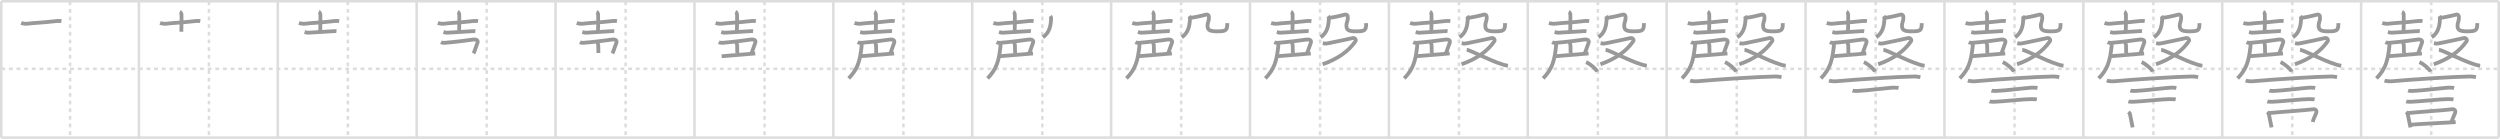<svg width="1962px" height="109px" viewBox="0 0 1962 109" xmlns="http://www.w3.org/2000/svg" xmlns:xlink="http://www.w3.org/1999/xlink" xml:space="preserve" version="1.1" baseProfile="full">
<line x1="1" y1="1" x2="1961" y2="1" style="stroke:#ddd;stroke-width:2"></line>
<line x1="1" y1="1" x2="1" y2="108" style="stroke:#ddd;stroke-width:2"></line>
<line x1="1" y1="108" x2="1961" y2="108" style="stroke:#ddd;stroke-width:2"></line>
<line x1="1961" y1="1" x2="1961" y2="108" style="stroke:#ddd;stroke-width:2"></line>
<line x1="109" y1="1" x2="109" y2="108" style="stroke:#ddd;stroke-width:2"></line>
<line x1="218" y1="1" x2="218" y2="108" style="stroke:#ddd;stroke-width:2"></line>
<line x1="327" y1="1" x2="327" y2="108" style="stroke:#ddd;stroke-width:2"></line>
<line x1="436" y1="1" x2="436" y2="108" style="stroke:#ddd;stroke-width:2"></line>
<line x1="545" y1="1" x2="545" y2="108" style="stroke:#ddd;stroke-width:2"></line>
<line x1="654" y1="1" x2="654" y2="108" style="stroke:#ddd;stroke-width:2"></line>
<line x1="763" y1="1" x2="763" y2="108" style="stroke:#ddd;stroke-width:2"></line>
<line x1="872" y1="1" x2="872" y2="108" style="stroke:#ddd;stroke-width:2"></line>
<line x1="981" y1="1" x2="981" y2="108" style="stroke:#ddd;stroke-width:2"></line>
<line x1="1090" y1="1" x2="1090" y2="108" style="stroke:#ddd;stroke-width:2"></line>
<line x1="1199" y1="1" x2="1199" y2="108" style="stroke:#ddd;stroke-width:2"></line>
<line x1="1308" y1="1" x2="1308" y2="108" style="stroke:#ddd;stroke-width:2"></line>
<line x1="1417" y1="1" x2="1417" y2="108" style="stroke:#ddd;stroke-width:2"></line>
<line x1="1526" y1="1" x2="1526" y2="108" style="stroke:#ddd;stroke-width:2"></line>
<line x1="1635" y1="1" x2="1635" y2="108" style="stroke:#ddd;stroke-width:2"></line>
<line x1="1744" y1="1" x2="1744" y2="108" style="stroke:#ddd;stroke-width:2"></line>
<line x1="1853" y1="1" x2="1853" y2="108" style="stroke:#ddd;stroke-width:2"></line>
<line x1="1" y1="54" x2="1961" y2="54" style="stroke:#ddd;stroke-width:2;stroke-dasharray:3 3"></line>
<line x1="55" y1="1" x2="55" y2="108" style="stroke:#ddd;stroke-width:2;stroke-dasharray:3 3"></line>
<line x1="164" y1="1" x2="164" y2="108" style="stroke:#ddd;stroke-width:2;stroke-dasharray:3 3"></line>
<line x1="273" y1="1" x2="273" y2="108" style="stroke:#ddd;stroke-width:2;stroke-dasharray:3 3"></line>
<line x1="382" y1="1" x2="382" y2="108" style="stroke:#ddd;stroke-width:2;stroke-dasharray:3 3"></line>
<line x1="491" y1="1" x2="491" y2="108" style="stroke:#ddd;stroke-width:2;stroke-dasharray:3 3"></line>
<line x1="600" y1="1" x2="600" y2="108" style="stroke:#ddd;stroke-width:2;stroke-dasharray:3 3"></line>
<line x1="709" y1="1" x2="709" y2="108" style="stroke:#ddd;stroke-width:2;stroke-dasharray:3 3"></line>
<line x1="818" y1="1" x2="818" y2="108" style="stroke:#ddd;stroke-width:2;stroke-dasharray:3 3"></line>
<line x1="927" y1="1" x2="927" y2="108" style="stroke:#ddd;stroke-width:2;stroke-dasharray:3 3"></line>
<line x1="1036" y1="1" x2="1036" y2="108" style="stroke:#ddd;stroke-width:2;stroke-dasharray:3 3"></line>
<line x1="1145" y1="1" x2="1145" y2="108" style="stroke:#ddd;stroke-width:2;stroke-dasharray:3 3"></line>
<line x1="1254" y1="1" x2="1254" y2="108" style="stroke:#ddd;stroke-width:2;stroke-dasharray:3 3"></line>
<line x1="1363" y1="1" x2="1363" y2="108" style="stroke:#ddd;stroke-width:2;stroke-dasharray:3 3"></line>
<line x1="1472" y1="1" x2="1472" y2="108" style="stroke:#ddd;stroke-width:2;stroke-dasharray:3 3"></line>
<line x1="1581" y1="1" x2="1581" y2="108" style="stroke:#ddd;stroke-width:2;stroke-dasharray:3 3"></line>
<line x1="1690" y1="1" x2="1690" y2="108" style="stroke:#ddd;stroke-width:2;stroke-dasharray:3 3"></line>
<line x1="1799" y1="1" x2="1799" y2="108" style="stroke:#ddd;stroke-width:2;stroke-dasharray:3 3"></line>
<line x1="1908" y1="1" x2="1908" y2="108" style="stroke:#ddd;stroke-width:2;stroke-dasharray:3 3"></line>
<path d="M16.6,18.08c0.84,0.27,3.37,0.69,4.21,0.59C28.5,17.75,31.5,18,44.76,16.48c1.39-0.16,2.73-0.01,3.43,0.1" style="fill:none;stroke:#999;stroke-width:3"></path>

<path d="M125.6,18.08c0.84,0.27,3.37,0.69,4.21,0.59C137.5,17.75,140.5,18,153.76,16.48c1.39-0.16,2.73-0.01,3.43,0.1" style="fill:none;stroke:#999;stroke-width:3"></path>
<path d="M141.18,9.25c0.7,0.31,1.11,1.39,1.25,2c0.14,0.62,0.01,9.76-0.13,13.66" style="fill:none;stroke:#999;stroke-width:3"></path>

<path d="M234.6,18.08c0.84,0.27,3.37,0.69,4.21,0.59C246.5,17.75,249.5,18,262.76,16.48c1.39-0.16,2.73-0.01,3.43,0.1" style="fill:none;stroke:#999;stroke-width:3"></path>
<path d="M250.18,9.25c0.7,0.31,1.11,1.39,1.25,2c0.14,0.62,0.01,9.76-0.13,13.66" style="fill:none;stroke:#999;stroke-width:3"></path>
<path d="M239.04,25.13c1.01,0.27,2.05,0.61,3.06,0.53c5.4-0.41,12.9-0.66,19.63-1.2c1.11-0.09,1.78-0.03,2.33,0.04" style="fill:none;stroke:#999;stroke-width:3"></path>

<path d="M343.6,18.08c0.84,0.27,3.37,0.69,4.21,0.59C355.5,17.75,358.5,18,371.76,16.48c1.39-0.16,2.73-0.01,3.43,0.1" style="fill:none;stroke:#999;stroke-width:3"></path>
<path d="M359.18,9.25c0.7,0.31,1.11,1.39,1.25,2c0.14,0.62,0.01,9.76-0.13,13.66" style="fill:none;stroke:#999;stroke-width:3"></path>
<path d="M348.04,25.13c1.01,0.27,2.05,0.61,3.06,0.53c5.4-0.41,12.9-0.66,19.63-1.2c1.11-0.09,1.78-0.03,2.33,0.04" style="fill:none;stroke:#999;stroke-width:3"></path>
<path d="M346.08,33.13c0.64,0.32,1.62,0.58,2.8,0.49c8.42-0.62,20.29-2.29,21.8-2.5c3.39-0.48,5,0.48,3.87,3.01c-0.61,1.38-2.26,6.69-2.91,7.8" style="fill:none;stroke:#999;stroke-width:3"></path>

<path d="M452.6,18.08c0.84,0.27,3.37,0.69,4.21,0.59C464.5,17.75,467.5,18,480.76,16.48c1.39-0.16,2.73-0.01,3.43,0.1" style="fill:none;stroke:#999;stroke-width:3"></path>
<path d="M468.18,9.25c0.7,0.31,1.11,1.39,1.25,2c0.14,0.62,0.01,9.76-0.13,13.66" style="fill:none;stroke:#999;stroke-width:3"></path>
<path d="M457.04,25.13c1.01,0.27,2.05,0.61,3.06,0.53c5.4-0.41,12.9-0.66,19.63-1.2c1.11-0.09,1.78-0.03,2.33,0.04" style="fill:none;stroke:#999;stroke-width:3"></path>
<path d="M455.08,33.13c0.64,0.32,1.62,0.58,2.8,0.49c8.42-0.62,20.29-2.29,21.8-2.5c3.39-0.48,5,0.48,3.87,3.01c-0.61,1.38-2.26,6.69-2.91,7.8" style="fill:none;stroke:#999;stroke-width:3"></path>
<path d="M468.99,33.68c0,0.49,0.51,1.12,0.52,1.82c0.04,2.28,0.12,5.26,0.12,6.11" style="fill:none;stroke:#999;stroke-width:3"></path>

<path d="M561.6,18.08c0.84,0.27,3.37,0.69,4.21,0.59C573.5,17.75,576.5,18,589.76,16.48c1.39-0.16,2.73-0.01,3.43,0.1" style="fill:none;stroke:#999;stroke-width:3"></path>
<path d="M577.18,9.25c0.7,0.31,1.11,1.39,1.25,2c0.14,0.62,0.01,9.76-0.13,13.66" style="fill:none;stroke:#999;stroke-width:3"></path>
<path d="M566.04,25.13c1.01,0.27,2.05,0.61,3.06,0.53c5.4-0.41,12.9-0.66,19.63-1.2c1.11-0.09,1.78-0.03,2.33,0.04" style="fill:none;stroke:#999;stroke-width:3"></path>
<path d="M564.08,33.13c0.64,0.32,1.62,0.58,2.8,0.49c8.42-0.62,20.29-2.29,21.8-2.5c3.39-0.48,5,0.48,3.87,3.01c-0.61,1.38-2.26,6.69-2.91,7.8" style="fill:none;stroke:#999;stroke-width:3"></path>
<path d="M577.99,33.68c0,0.49,0.51,1.12,0.52,1.82c0.04,2.28,0.12,5.26,0.12,6.11" style="fill:none;stroke:#999;stroke-width:3"></path>
<path d="M566.33,44.12c1.67-0.16,22.88-1.86,26.36-2.17" style="fill:none;stroke:#999;stroke-width:3"></path>

<path d="M670.6,18.08c0.84,0.27,3.37,0.69,4.21,0.59C682.5,17.75,685.5,18,698.76,16.48c1.39-0.16,2.73-0.01,3.43,0.1" style="fill:none;stroke:#999;stroke-width:3"></path>
<path d="M686.18,9.25c0.7,0.31,1.11,1.39,1.25,2c0.14,0.62,0.01,9.76-0.13,13.66" style="fill:none;stroke:#999;stroke-width:3"></path>
<path d="M675.04,25.13c1.01,0.27,2.05,0.61,3.06,0.53c5.4-0.41,12.9-0.66,19.63-1.2c1.11-0.09,1.78-0.03,2.33,0.04" style="fill:none;stroke:#999;stroke-width:3"></path>
<path d="M673.08,33.13c0.64,0.32,1.62,0.58,2.8,0.49c8.42-0.62,20.29-2.29,21.8-2.5c3.39-0.48,5,0.48,3.87,3.01c-0.61,1.38-2.26,6.69-2.91,7.8" style="fill:none;stroke:#999;stroke-width:3"></path>
<path d="M686.99,33.68c0,0.49,0.51,1.12,0.52,1.82c0.04,2.28,0.12,5.26,0.12,6.11" style="fill:none;stroke:#999;stroke-width:3"></path>
<path d="M675.33,44.12c1.67-0.16,22.88-1.86,26.36-2.17" style="fill:none;stroke:#999;stroke-width:3"></path>
<path d="M676.19,33.7c0.07,0.99,0.05,2.18-0.03,2.93c-1.3,11.44-3.1,17.64-10.11,24.87" style="fill:none;stroke:#999;stroke-width:3"></path>

<path d="M779.6,18.08c0.84,0.27,3.37,0.69,4.21,0.59C791.5,17.75,794.5,18,807.76,16.48c1.39-0.16,2.73-0.01,3.43,0.1" style="fill:none;stroke:#999;stroke-width:3"></path>
<path d="M795.18,9.25c0.7,0.31,1.11,1.39,1.25,2c0.14,0.62,0.01,9.76-0.13,13.66" style="fill:none;stroke:#999;stroke-width:3"></path>
<path d="M784.04,25.13c1.01,0.27,2.05,0.61,3.06,0.53c5.4-0.41,12.9-0.66,19.63-1.2c1.11-0.09,1.78-0.03,2.33,0.04" style="fill:none;stroke:#999;stroke-width:3"></path>
<path d="M782.08,33.13c0.64,0.32,1.62,0.58,2.8,0.49c8.42-0.62,20.29-2.29,21.8-2.5c3.39-0.48,5,0.48,3.87,3.01c-0.61,1.38-2.26,6.69-2.91,7.8" style="fill:none;stroke:#999;stroke-width:3"></path>
<path d="M795.99,33.68c0,0.49,0.51,1.12,0.52,1.82c0.04,2.28,0.12,5.26,0.12,6.11" style="fill:none;stroke:#999;stroke-width:3"></path>
<path d="M784.33,44.12c1.67-0.16,22.88-1.86,26.36-2.17" style="fill:none;stroke:#999;stroke-width:3"></path>
<path d="M785.19,33.7c0.07,0.99,0.05,2.18-0.03,2.93c-1.3,11.44-3.1,17.64-10.11,24.87" style="fill:none;stroke:#999;stroke-width:3"></path>
<path d="M824.33,12.57c0.3,0.41,0.59,1.31,0.57,1.91c-0.22,6.22-1.51,11.42-6.45,14.75" style="fill:none;stroke:#999;stroke-width:3"></path>

<path d="M888.6,18.08c0.84,0.27,3.37,0.69,4.21,0.59C900.5,17.75,903.5,18,916.76,16.48c1.39-0.16,2.73-0.01,3.43,0.1" style="fill:none;stroke:#999;stroke-width:3"></path>
<path d="M904.18,9.25c0.7,0.31,1.11,1.39,1.25,2c0.14,0.62,0.01,9.76-0.13,13.66" style="fill:none;stroke:#999;stroke-width:3"></path>
<path d="M893.04,25.13c1.01,0.27,2.05,0.61,3.06,0.53c5.4-0.41,12.9-0.66,19.63-1.2c1.11-0.09,1.78-0.03,2.33,0.04" style="fill:none;stroke:#999;stroke-width:3"></path>
<path d="M891.08,33.13c0.64,0.32,1.62,0.58,2.8,0.49c8.42-0.62,20.29-2.29,21.8-2.5c3.39-0.48,5,0.48,3.87,3.01c-0.61,1.38-2.26,6.69-2.91,7.8" style="fill:none;stroke:#999;stroke-width:3"></path>
<path d="M904.99,33.68c0,0.49,0.51,1.12,0.52,1.82c0.04,2.28,0.12,5.26,0.12,6.11" style="fill:none;stroke:#999;stroke-width:3"></path>
<path d="M893.33,44.12c1.67-0.16,22.88-1.86,26.36-2.17" style="fill:none;stroke:#999;stroke-width:3"></path>
<path d="M894.19,33.7c0.07,0.99,0.05,2.18-0.03,2.93c-1.3,11.44-3.1,17.64-10.11,24.87" style="fill:none;stroke:#999;stroke-width:3"></path>
<path d="M933.33,12.57c0.3,0.41,0.59,1.31,0.57,1.91c-0.22,6.22-1.51,11.42-6.45,14.75" style="fill:none;stroke:#999;stroke-width:3"></path>
<path d="M933.96,13.92c1.9,0.19,10.86-1.95,12.14-2.33C948.0,11.01,949.0,12,948.76,14.56c-0.24,2.49-1.01,3.19-1.07,5.14c-0.11,3.42,0.95,4.9,7.23,4.9c7.42,0,8.23-0.6,8.23-6.42" style="fill:none;stroke:#999;stroke-width:3"></path>

<path d="M997.6,18.08c0.84,0.27,3.37,0.69,4.21,0.59C1009.5,17.75,1012.5,18,1025.76,16.48c1.39-0.16,2.73-0.01,3.43,0.1" style="fill:none;stroke:#999;stroke-width:3"></path>
<path d="M1013.18,9.25c0.7,0.31,1.11,1.39,1.25,2c0.14,0.62,0.01,9.76-0.13,13.66" style="fill:none;stroke:#999;stroke-width:3"></path>
<path d="M1002.04,25.13c1.01,0.27,2.05,0.61,3.06,0.53c5.4-0.41,12.9-0.66,19.63-1.2c1.11-0.09,1.78-0.03,2.33,0.04" style="fill:none;stroke:#999;stroke-width:3"></path>
<path d="M1000.08,33.13c0.64,0.32,1.62,0.58,2.8,0.49c8.42-0.62,20.29-2.29,21.8-2.5c3.39-0.48,5,0.48,3.87,3.01c-0.61,1.38-2.26,6.69-2.91,7.8" style="fill:none;stroke:#999;stroke-width:3"></path>
<path d="M1013.99,33.68c0,0.49,0.51,1.12,0.52,1.82c0.04,2.28,0.12,5.26,0.12,6.11" style="fill:none;stroke:#999;stroke-width:3"></path>
<path d="M1002.33,44.12c1.67-0.16,22.88-1.86,26.36-2.17" style="fill:none;stroke:#999;stroke-width:3"></path>
<path d="M1003.19,33.7c0.07,0.99,0.05,2.18-0.03,2.93c-1.3,11.44-3.1,17.64-10.11,24.87" style="fill:none;stroke:#999;stroke-width:3"></path>
<path d="M1042.33,12.57c0.3,0.41,0.59,1.31,0.57,1.91c-0.22,6.22-1.51,11.42-6.45,14.75" style="fill:none;stroke:#999;stroke-width:3"></path>
<path d="M1042.96,13.92c1.9,0.19,10.86-1.95,12.14-2.33C1057.0,11.01,1058.0,12,1057.76,14.56c-0.24,2.49-1.01,3.19-1.07,5.14c-0.11,3.42,0.95,4.9,7.23,4.9c7.42,0,8.23-0.6,8.23-6.42" style="fill:none;stroke:#999;stroke-width:3"></path>
<path d="M1038.15,33.83c1.14,0.23,1.29,0.56,3.57,0.23c2.29-0.34,18.35-3.85,19.92-4.19s2.91,1.35,2.14,2.49C1058.25,40.5,1049.25,46.5,1038.01,50.42" style="fill:none;stroke:#999;stroke-width:3"></path>

<path d="M1106.6,18.08c0.84,0.27,3.37,0.69,4.21,0.59C1118.5,17.75,1121.5,18,1134.76,16.48c1.39-0.16,2.73-0.01,3.43,0.1" style="fill:none;stroke:#999;stroke-width:3"></path>
<path d="M1122.18,9.25c0.7,0.31,1.11,1.39,1.25,2c0.14,0.62,0.01,9.76-0.13,13.66" style="fill:none;stroke:#999;stroke-width:3"></path>
<path d="M1111.04,25.13c1.01,0.27,2.05,0.61,3.06,0.53c5.4-0.41,12.9-0.66,19.63-1.2c1.11-0.09,1.78-0.03,2.33,0.04" style="fill:none;stroke:#999;stroke-width:3"></path>
<path d="M1109.08,33.13c0.64,0.32,1.62,0.58,2.8,0.49c8.42-0.62,20.29-2.29,21.8-2.5c3.39-0.48,5,0.48,3.87,3.01c-0.61,1.38-2.26,6.69-2.91,7.8" style="fill:none;stroke:#999;stroke-width:3"></path>
<path d="M1122.99,33.68c0,0.49,0.51,1.12,0.52,1.82c0.04,2.28,0.12,5.26,0.12,6.11" style="fill:none;stroke:#999;stroke-width:3"></path>
<path d="M1111.33,44.12c1.67-0.16,22.88-1.86,26.36-2.17" style="fill:none;stroke:#999;stroke-width:3"></path>
<path d="M1112.19,33.7c0.07,0.99,0.05,2.18-0.03,2.93c-1.3,11.44-3.1,17.64-10.11,24.87" style="fill:none;stroke:#999;stroke-width:3"></path>
<path d="M1151.33,12.57c0.3,0.41,0.59,1.31,0.57,1.91c-0.22,6.22-1.51,11.42-6.45,14.75" style="fill:none;stroke:#999;stroke-width:3"></path>
<path d="M1151.96,13.92c1.9,0.19,10.86-1.95,12.14-2.33C1166.0,11.01,1167.0,12,1166.76,14.56c-0.24,2.49-1.01,3.19-1.07,5.14c-0.11,3.42,0.95,4.9,7.23,4.9c7.42,0,8.23-0.6,8.23-6.42" style="fill:none;stroke:#999;stroke-width:3"></path>
<path d="M1147.15,33.83c1.14,0.23,1.29,0.56,3.57,0.23c2.29-0.34,18.35-3.85,19.92-4.19s2.91,1.35,2.14,2.49C1167.25,40.5,1158.25,46.5,1147.01,50.42" style="fill:none;stroke:#999;stroke-width:3"></path>
<path d="M1151.07,39.08c2.99,0.3,17.62,8.23,28.05,11.48c1.62,0.51,2.81,0.84,4.32,1.01" style="fill:none;stroke:#999;stroke-width:3"></path>

<path d="M1215.6,18.08c0.84,0.27,3.37,0.69,4.21,0.59C1227.5,17.75,1230.5,18,1243.76,16.48c1.39-0.16,2.73-0.01,3.43,0.1" style="fill:none;stroke:#999;stroke-width:3"></path>
<path d="M1231.18,9.25c0.7,0.31,1.11,1.39,1.25,2c0.14,0.62,0.01,9.76-0.13,13.66" style="fill:none;stroke:#999;stroke-width:3"></path>
<path d="M1220.04,25.13c1.01,0.27,2.05,0.61,3.06,0.53c5.4-0.41,12.9-0.66,19.63-1.2c1.11-0.09,1.78-0.03,2.33,0.04" style="fill:none;stroke:#999;stroke-width:3"></path>
<path d="M1218.08,33.13c0.64,0.32,1.62,0.58,2.8,0.49c8.42-0.62,20.29-2.29,21.8-2.5c3.39-0.48,5,0.48,3.87,3.01c-0.61,1.38-2.26,6.69-2.91,7.8" style="fill:none;stroke:#999;stroke-width:3"></path>
<path d="M1231.99,33.68c0,0.49,0.51,1.12,0.52,1.82c0.04,2.28,0.12,5.26,0.12,6.11" style="fill:none;stroke:#999;stroke-width:3"></path>
<path d="M1220.33,44.12c1.67-0.16,22.88-1.86,26.36-2.17" style="fill:none;stroke:#999;stroke-width:3"></path>
<path d="M1221.19,33.7c0.07,0.99,0.05,2.18-0.03,2.93c-1.3,11.44-3.1,17.64-10.11,24.87" style="fill:none;stroke:#999;stroke-width:3"></path>
<path d="M1260.33,12.57c0.3,0.41,0.59,1.31,0.57,1.91c-0.22,6.22-1.51,11.42-6.45,14.75" style="fill:none;stroke:#999;stroke-width:3"></path>
<path d="M1260.96,13.92c1.9,0.19,10.86-1.95,12.14-2.33C1275.0,11.01,1276.0,12,1275.76,14.56c-0.24,2.49-1.01,3.19-1.07,5.14c-0.11,3.42,0.95,4.9,7.23,4.9c7.42,0,8.23-0.6,8.23-6.42" style="fill:none;stroke:#999;stroke-width:3"></path>
<path d="M1256.15,33.83c1.14,0.23,1.29,0.56,3.57,0.23c2.29-0.34,18.35-3.85,19.92-4.19s2.91,1.35,2.14,2.49C1276.25,40.5,1267.25,46.5,1256.01,50.42" style="fill:none;stroke:#999;stroke-width:3"></path>
<path d="M1260.07,39.08c2.99,0.3,17.62,8.23,28.05,11.48c1.62,0.51,2.81,0.84,4.32,1.01" style="fill:none;stroke:#999;stroke-width:3"></path>
<path d="M1244.75,48.75c3.09,1.32,7.98,5.44,8.75,7.5" style="fill:none;stroke:#999;stroke-width:3"></path>

<path d="M1324.6,18.08c0.84,0.27,3.37,0.69,4.21,0.59C1336.5,17.75,1339.5,18,1352.76,16.48c1.39-0.16,2.73-0.01,3.43,0.1" style="fill:none;stroke:#999;stroke-width:3"></path>
<path d="M1340.18,9.25c0.7,0.31,1.11,1.39,1.25,2c0.14,0.62,0.01,9.76-0.13,13.66" style="fill:none;stroke:#999;stroke-width:3"></path>
<path d="M1329.04,25.13c1.01,0.27,2.05,0.61,3.06,0.53c5.4-0.41,12.9-0.66,19.63-1.2c1.11-0.09,1.78-0.03,2.33,0.04" style="fill:none;stroke:#999;stroke-width:3"></path>
<path d="M1327.08,33.13c0.64,0.32,1.62,0.58,2.8,0.49c8.42-0.62,20.29-2.29,21.8-2.5c3.39-0.48,5,0.48,3.87,3.01c-0.61,1.38-2.26,6.69-2.91,7.8" style="fill:none;stroke:#999;stroke-width:3"></path>
<path d="M1340.99,33.68c0,0.49,0.51,1.12,0.52,1.82c0.04,2.28,0.12,5.26,0.12,6.11" style="fill:none;stroke:#999;stroke-width:3"></path>
<path d="M1329.33,44.12c1.67-0.16,22.88-1.86,26.36-2.17" style="fill:none;stroke:#999;stroke-width:3"></path>
<path d="M1330.19,33.7c0.07,0.99,0.05,2.18-0.03,2.93c-1.3,11.44-3.1,17.64-10.11,24.87" style="fill:none;stroke:#999;stroke-width:3"></path>
<path d="M1369.33,12.57c0.3,0.41,0.59,1.31,0.57,1.91c-0.22,6.22-1.51,11.42-6.45,14.75" style="fill:none;stroke:#999;stroke-width:3"></path>
<path d="M1369.96,13.92c1.9,0.19,10.86-1.95,12.14-2.33C1384.0,11.01,1385.0,12,1384.76,14.56c-0.24,2.49-1.01,3.19-1.07,5.14c-0.11,3.42,0.95,4.9,7.23,4.9c7.42,0,8.23-0.6,8.23-6.42" style="fill:none;stroke:#999;stroke-width:3"></path>
<path d="M1365.15,33.83c1.14,0.23,1.29,0.56,3.57,0.23c2.29-0.34,18.35-3.85,19.92-4.19s2.91,1.35,2.14,2.49C1385.25,40.5,1376.25,46.5,1365.01,50.42" style="fill:none;stroke:#999;stroke-width:3"></path>
<path d="M1369.07,39.08c2.99,0.3,17.62,8.23,28.05,11.48c1.62,0.51,2.81,0.84,4.32,1.01" style="fill:none;stroke:#999;stroke-width:3"></path>
<path d="M1353.75,48.75c3.09,1.32,7.98,5.44,8.75,7.5" style="fill:none;stroke:#999;stroke-width:3"></path>
<path d="M1326.38,63.23c1.52,0.54,4.31,0.68,5.82,0.54c16.8-1.52,48.05-3.52,60.61-3.73c2.53-0.04,4.05,0.26,5.31,0.53" style="fill:none;stroke:#999;stroke-width:3"></path>

<path d="M1433.6,18.08c0.84,0.27,3.37,0.69,4.21,0.59C1445.5,17.75,1448.5,18,1461.76,16.48c1.39-0.16,2.73-0.01,3.43,0.1" style="fill:none;stroke:#999;stroke-width:3"></path>
<path d="M1449.18,9.25c0.7,0.31,1.11,1.39,1.25,2c0.14,0.62,0.01,9.76-0.13,13.66" style="fill:none;stroke:#999;stroke-width:3"></path>
<path d="M1438.04,25.13c1.01,0.27,2.05,0.61,3.06,0.53c5.4-0.41,12.9-0.66,19.63-1.2c1.11-0.09,1.78-0.03,2.33,0.04" style="fill:none;stroke:#999;stroke-width:3"></path>
<path d="M1436.08,33.13c0.64,0.32,1.62,0.58,2.8,0.49c8.42-0.62,20.29-2.29,21.8-2.5c3.39-0.48,5,0.48,3.87,3.01c-0.61,1.38-2.26,6.69-2.91,7.8" style="fill:none;stroke:#999;stroke-width:3"></path>
<path d="M1449.99,33.68c0,0.49,0.51,1.12,0.52,1.82c0.04,2.28,0.12,5.26,0.12,6.11" style="fill:none;stroke:#999;stroke-width:3"></path>
<path d="M1438.33,44.12c1.67-0.16,22.88-1.86,26.36-2.17" style="fill:none;stroke:#999;stroke-width:3"></path>
<path d="M1439.19,33.7c0.07,0.99,0.05,2.18-0.03,2.93c-1.3,11.44-3.1,17.64-10.11,24.87" style="fill:none;stroke:#999;stroke-width:3"></path>
<path d="M1478.33,12.57c0.3,0.41,0.59,1.31,0.57,1.91c-0.22,6.22-1.51,11.42-6.45,14.75" style="fill:none;stroke:#999;stroke-width:3"></path>
<path d="M1478.96,13.92c1.9,0.19,10.86-1.95,12.14-2.33C1493.0,11.01,1494.0,12,1493.76,14.56c-0.24,2.49-1.01,3.19-1.07,5.14c-0.11,3.42,0.95,4.9,7.23,4.9c7.42,0,8.23-0.6,8.23-6.42" style="fill:none;stroke:#999;stroke-width:3"></path>
<path d="M1474.15,33.83c1.14,0.23,1.29,0.56,3.57,0.23c2.29-0.34,18.35-3.85,19.92-4.19s2.91,1.35,2.14,2.49C1494.25,40.5,1485.25,46.5,1474.01,50.42" style="fill:none;stroke:#999;stroke-width:3"></path>
<path d="M1478.07,39.08c2.99,0.3,17.62,8.23,28.05,11.48c1.62,0.51,2.81,0.84,4.32,1.01" style="fill:none;stroke:#999;stroke-width:3"></path>
<path d="M1462.75,48.75c3.09,1.32,7.98,5.44,8.75,7.5" style="fill:none;stroke:#999;stroke-width:3"></path>
<path d="M1435.38,63.23c1.52,0.54,4.31,0.68,5.82,0.54c16.8-1.52,48.05-3.52,60.61-3.73c2.53-0.04,4.05,0.26,5.31,0.53" style="fill:none;stroke:#999;stroke-width:3"></path>
<path d="M1453.88,71.15c0.68,0.23,3.03,0.25,3.71,0.23c7.03-0.26,23.69-2.38,27.8-2.6c1.12-0.06,4.05,0.11,4.61,0.22" style="fill:none;stroke:#999;stroke-width:3"></path>

<path d="M1542.6,18.08c0.84,0.27,3.37,0.69,4.21,0.59C1554.5,17.75,1557.5,18,1570.76,16.48c1.39-0.16,2.73-0.01,3.43,0.1" style="fill:none;stroke:#999;stroke-width:3"></path>
<path d="M1558.18,9.25c0.7,0.31,1.11,1.39,1.25,2c0.14,0.62,0.01,9.76-0.13,13.66" style="fill:none;stroke:#999;stroke-width:3"></path>
<path d="M1547.04,25.13c1.01,0.27,2.05,0.61,3.06,0.53c5.4-0.41,12.9-0.66,19.63-1.2c1.11-0.09,1.78-0.03,2.33,0.04" style="fill:none;stroke:#999;stroke-width:3"></path>
<path d="M1545.08,33.13c0.64,0.32,1.62,0.58,2.8,0.49c8.42-0.62,20.29-2.29,21.8-2.5c3.39-0.48,5,0.48,3.87,3.01c-0.61,1.38-2.26,6.69-2.91,7.8" style="fill:none;stroke:#999;stroke-width:3"></path>
<path d="M1558.99,33.68c0,0.49,0.51,1.12,0.52,1.82c0.04,2.28,0.12,5.26,0.12,6.11" style="fill:none;stroke:#999;stroke-width:3"></path>
<path d="M1547.33,44.12c1.67-0.16,22.88-1.86,26.36-2.17" style="fill:none;stroke:#999;stroke-width:3"></path>
<path d="M1548.19,33.7c0.07,0.99,0.05,2.18-0.03,2.93c-1.3,11.44-3.1,17.64-10.11,24.87" style="fill:none;stroke:#999;stroke-width:3"></path>
<path d="M1587.33,12.57c0.3,0.41,0.59,1.31,0.57,1.91c-0.22,6.22-1.51,11.42-6.45,14.75" style="fill:none;stroke:#999;stroke-width:3"></path>
<path d="M1587.96,13.92c1.9,0.19,10.86-1.95,12.14-2.33C1602.0,11.01,1603.0,12,1602.76,14.56c-0.24,2.49-1.01,3.19-1.07,5.14c-0.11,3.42,0.95,4.9,7.23,4.9c7.42,0,8.23-0.6,8.23-6.42" style="fill:none;stroke:#999;stroke-width:3"></path>
<path d="M1583.15,33.83c1.14,0.23,1.29,0.56,3.57,0.23c2.29-0.34,18.35-3.85,19.92-4.19s2.91,1.35,2.14,2.49C1603.25,40.5,1594.25,46.5,1583.01,50.42" style="fill:none;stroke:#999;stroke-width:3"></path>
<path d="M1587.07,39.08c2.99,0.3,17.62,8.23,28.05,11.48c1.62,0.51,2.81,0.84,4.32,1.01" style="fill:none;stroke:#999;stroke-width:3"></path>
<path d="M1571.75,48.75c3.09,1.32,7.98,5.44,8.75,7.5" style="fill:none;stroke:#999;stroke-width:3"></path>
<path d="M1544.38,63.23c1.52,0.54,4.31,0.68,5.82,0.54c16.8-1.52,48.05-3.52,60.61-3.73c2.53-0.04,4.05,0.26,5.31,0.53" style="fill:none;stroke:#999;stroke-width:3"></path>
<path d="M1562.88,71.15c0.68,0.23,3.03,0.25,3.71,0.23c7.03-0.26,23.69-2.38,27.8-2.6c1.12-0.06,4.05,0.11,4.61,0.22" style="fill:none;stroke:#999;stroke-width:3"></path>
<path d="M1561.38,79.65c0.67,0.23,3.02,0.25,3.7,0.23c7-0.26,23.89-2.13,28.83-2.1c1.12,0,4.04,0.11,4.6,0.22" style="fill:none;stroke:#999;stroke-width:3"></path>

<path d="M1651.6,18.08c0.84,0.27,3.37,0.69,4.21,0.59C1663.5,17.75,1666.5,18,1679.76,16.48c1.39-0.16,2.73-0.01,3.43,0.1" style="fill:none;stroke:#999;stroke-width:3"></path>
<path d="M1667.18,9.25c0.7,0.31,1.11,1.39,1.25,2c0.14,0.62,0.01,9.76-0.13,13.66" style="fill:none;stroke:#999;stroke-width:3"></path>
<path d="M1656.04,25.13c1.01,0.27,2.05,0.61,3.06,0.53c5.4-0.41,12.9-0.66,19.63-1.2c1.11-0.09,1.78-0.03,2.33,0.04" style="fill:none;stroke:#999;stroke-width:3"></path>
<path d="M1654.08,33.13c0.64,0.32,1.62,0.58,2.8,0.49c8.42-0.62,20.29-2.29,21.8-2.5c3.39-0.48,5,0.48,3.87,3.01c-0.61,1.38-2.26,6.69-2.91,7.8" style="fill:none;stroke:#999;stroke-width:3"></path>
<path d="M1667.99,33.68c0,0.49,0.51,1.12,0.52,1.82c0.04,2.28,0.12,5.26,0.12,6.11" style="fill:none;stroke:#999;stroke-width:3"></path>
<path d="M1656.33,44.12c1.67-0.16,22.88-1.86,26.36-2.17" style="fill:none;stroke:#999;stroke-width:3"></path>
<path d="M1657.19,33.7c0.07,0.99,0.05,2.18-0.03,2.93c-1.3,11.44-3.1,17.64-10.11,24.87" style="fill:none;stroke:#999;stroke-width:3"></path>
<path d="M1696.33,12.57c0.3,0.41,0.59,1.31,0.57,1.91c-0.22,6.22-1.51,11.42-6.45,14.75" style="fill:none;stroke:#999;stroke-width:3"></path>
<path d="M1696.96,13.92c1.9,0.19,10.86-1.95,12.14-2.33C1711.0,11.01,1712.0,12,1711.76,14.56c-0.24,2.49-1.01,3.19-1.07,5.14c-0.11,3.42,0.95,4.9,7.23,4.9c7.42,0,8.23-0.6,8.23-6.42" style="fill:none;stroke:#999;stroke-width:3"></path>
<path d="M1692.15,33.83c1.14,0.23,1.29,0.56,3.57,0.23c2.29-0.34,18.35-3.85,19.92-4.19s2.91,1.35,2.14,2.49C1712.25,40.5,1703.25,46.5,1692.01,50.42" style="fill:none;stroke:#999;stroke-width:3"></path>
<path d="M1696.07,39.08c2.99,0.3,17.62,8.23,28.05,11.48c1.62,0.51,2.81,0.84,4.32,1.01" style="fill:none;stroke:#999;stroke-width:3"></path>
<path d="M1680.75,48.75c3.09,1.32,7.98,5.44,8.75,7.5" style="fill:none;stroke:#999;stroke-width:3"></path>
<path d="M1653.38,63.23c1.52,0.54,4.31,0.68,5.82,0.54c16.8-1.52,48.05-3.52,60.61-3.73c2.53-0.04,4.05,0.26,5.31,0.53" style="fill:none;stroke:#999;stroke-width:3"></path>
<path d="M1671.88,71.15c0.68,0.23,3.03,0.25,3.71,0.23c7.03-0.26,23.69-2.38,27.8-2.6c1.12-0.06,4.05,0.11,4.61,0.22" style="fill:none;stroke:#999;stroke-width:3"></path>
<path d="M1670.38,79.65c0.67,0.23,3.02,0.25,3.7,0.23c7-0.26,23.89-2.13,28.83-2.1c1.12,0,4.04,0.11,4.6,0.22" style="fill:none;stroke:#999;stroke-width:3"></path>
<path d="M1670.25,88c0.52,0.41,1.15,0.73,1.28,1.27C1672.0,91.25,1673.25,97.5,1673.71,100" style="fill:none;stroke:#999;stroke-width:3"></path>

<path d="M1760.6,18.08c0.84,0.27,3.37,0.69,4.21,0.59C1772.5,17.75,1775.5,18,1788.76,16.48c1.39-0.16,2.73-0.01,3.43,0.1" style="fill:none;stroke:#999;stroke-width:3"></path>
<path d="M1776.18,9.25c0.7,0.31,1.11,1.39,1.25,2c0.14,0.62,0.01,9.76-0.13,13.66" style="fill:none;stroke:#999;stroke-width:3"></path>
<path d="M1765.04,25.13c1.01,0.27,2.05,0.61,3.06,0.53c5.4-0.41,12.9-0.66,19.63-1.2c1.11-0.09,1.78-0.03,2.33,0.04" style="fill:none;stroke:#999;stroke-width:3"></path>
<path d="M1763.08,33.13c0.64,0.32,1.62,0.58,2.8,0.49c8.42-0.62,20.29-2.29,21.8-2.5c3.39-0.48,5,0.48,3.87,3.01c-0.61,1.38-2.26,6.69-2.91,7.8" style="fill:none;stroke:#999;stroke-width:3"></path>
<path d="M1776.99,33.68c0,0.49,0.51,1.12,0.52,1.82c0.04,2.28,0.12,5.26,0.12,6.11" style="fill:none;stroke:#999;stroke-width:3"></path>
<path d="M1765.33,44.12c1.67-0.16,22.88-1.86,26.36-2.17" style="fill:none;stroke:#999;stroke-width:3"></path>
<path d="M1766.19,33.7c0.07,0.99,0.05,2.18-0.03,2.93c-1.3,11.44-3.1,17.64-10.11,24.87" style="fill:none;stroke:#999;stroke-width:3"></path>
<path d="M1805.33,12.57c0.3,0.41,0.59,1.31,0.57,1.91c-0.22,6.22-1.51,11.42-6.45,14.75" style="fill:none;stroke:#999;stroke-width:3"></path>
<path d="M1805.96,13.92c1.9,0.19,10.86-1.95,12.14-2.33C1820.0,11.01,1821.0,12,1820.76,14.56c-0.24,2.49-1.01,3.19-1.07,5.14c-0.11,3.42,0.95,4.9,7.23,4.9c7.42,0,8.23-0.6,8.23-6.42" style="fill:none;stroke:#999;stroke-width:3"></path>
<path d="M1801.15,33.83c1.14,0.23,1.29,0.56,3.57,0.23c2.29-0.34,18.35-3.85,19.92-4.19s2.91,1.35,2.14,2.49C1821.25,40.5,1812.25,46.5,1801.01,50.42" style="fill:none;stroke:#999;stroke-width:3"></path>
<path d="M1805.07,39.08c2.99,0.3,17.62,8.23,28.05,11.48c1.62,0.51,2.81,0.84,4.32,1.01" style="fill:none;stroke:#999;stroke-width:3"></path>
<path d="M1789.75,48.75c3.09,1.32,7.98,5.44,8.75,7.5" style="fill:none;stroke:#999;stroke-width:3"></path>
<path d="M1762.38,63.23c1.52,0.54,4.31,0.68,5.82,0.54c16.8-1.52,48.05-3.52,60.61-3.73c2.53-0.04,4.05,0.26,5.31,0.53" style="fill:none;stroke:#999;stroke-width:3"></path>
<path d="M1780.88,71.15c0.68,0.23,3.03,0.25,3.71,0.23c7.03-0.26,23.69-2.38,27.8-2.6c1.12-0.06,4.05,0.11,4.61,0.22" style="fill:none;stroke:#999;stroke-width:3"></path>
<path d="M1779.38,79.65c0.67,0.23,3.02,0.25,3.7,0.23c7-0.26,23.89-2.13,28.83-2.1c1.12,0,4.04,0.11,4.6,0.22" style="fill:none;stroke:#999;stroke-width:3"></path>
<path d="M1779.25,88c0.52,0.41,1.15,0.73,1.28,1.27C1781.0,91.25,1782.25,97.5,1782.71,100" style="fill:none;stroke:#999;stroke-width:3"></path>
<path d="M1780.48,88.77c10.02-1.02,26.27-2.02,35.1-3.03c2.21-0.25,2.65,1.7,2.24,2.82C1817.0,90.75,1815.5,93.5,1815.0,95.72" style="fill:none;stroke:#999;stroke-width:3"></path>

<path d="M1869.6,18.08c0.84,0.27,3.37,0.69,4.21,0.59C1881.5,17.75,1884.5,18,1897.76,16.48c1.39-0.16,2.73-0.01,3.43,0.1" style="fill:none;stroke:#999;stroke-width:3"></path>
<path d="M1885.18,9.25c0.7,0.31,1.11,1.39,1.25,2c0.14,0.62,0.01,9.76-0.13,13.66" style="fill:none;stroke:#999;stroke-width:3"></path>
<path d="M1874.04,25.13c1.01,0.27,2.05,0.61,3.06,0.53c5.4-0.41,12.9-0.66,19.63-1.2c1.11-0.09,1.78-0.03,2.33,0.04" style="fill:none;stroke:#999;stroke-width:3"></path>
<path d="M1872.08,33.13c0.64,0.32,1.62,0.58,2.8,0.49c8.42-0.62,20.29-2.29,21.8-2.5c3.39-0.48,5,0.48,3.87,3.01c-0.61,1.38-2.26,6.69-2.91,7.8" style="fill:none;stroke:#999;stroke-width:3"></path>
<path d="M1885.99,33.68c0,0.49,0.51,1.12,0.52,1.82c0.04,2.28,0.12,5.26,0.12,6.11" style="fill:none;stroke:#999;stroke-width:3"></path>
<path d="M1874.33,44.12c1.67-0.16,22.88-1.86,26.36-2.17" style="fill:none;stroke:#999;stroke-width:3"></path>
<path d="M1875.19,33.7c0.07,0.99,0.05,2.18-0.03,2.93c-1.3,11.44-3.1,17.64-10.11,24.87" style="fill:none;stroke:#999;stroke-width:3"></path>
<path d="M1914.33,12.57c0.3,0.41,0.59,1.31,0.57,1.91c-0.22,6.22-1.51,11.42-6.45,14.75" style="fill:none;stroke:#999;stroke-width:3"></path>
<path d="M1914.96,13.92c1.9,0.19,10.86-1.95,12.14-2.33C1929.0,11.01,1930.0,12,1929.76,14.56c-0.24,2.49-1.01,3.19-1.07,5.14c-0.11,3.42,0.95,4.9,7.23,4.9c7.42,0,8.23-0.6,8.23-6.42" style="fill:none;stroke:#999;stroke-width:3"></path>
<path d="M1910.15,33.83c1.14,0.23,1.29,0.56,3.57,0.23c2.29-0.34,18.35-3.85,19.92-4.19s2.91,1.35,2.14,2.49C1930.25,40.5,1921.25,46.5,1910.01,50.42" style="fill:none;stroke:#999;stroke-width:3"></path>
<path d="M1914.07,39.08c2.99,0.3,17.62,8.23,28.05,11.48c1.62,0.51,2.81,0.84,4.32,1.01" style="fill:none;stroke:#999;stroke-width:3"></path>
<path d="M1898.75,48.75c3.09,1.32,7.98,5.44,8.75,7.5" style="fill:none;stroke:#999;stroke-width:3"></path>
<path d="M1871.38,63.23c1.52,0.54,4.31,0.68,5.82,0.54c16.8-1.52,48.05-3.52,60.61-3.73c2.53-0.04,4.05,0.26,5.31,0.53" style="fill:none;stroke:#999;stroke-width:3"></path>
<path d="M1889.88,71.15c0.68,0.23,3.03,0.25,3.71,0.23c7.03-0.26,23.69-2.38,27.8-2.6c1.12-0.06,4.05,0.11,4.61,0.22" style="fill:none;stroke:#999;stroke-width:3"></path>
<path d="M1888.38,79.65c0.67,0.23,3.02,0.25,3.7,0.23c7-0.26,23.89-2.13,28.83-2.1c1.12,0,4.04,0.11,4.6,0.22" style="fill:none;stroke:#999;stroke-width:3"></path>
<path d="M1888.25,88c0.52,0.41,1.15,0.73,1.28,1.27C1890.0,91.25,1891.25,97.5,1891.71,100" style="fill:none;stroke:#999;stroke-width:3"></path>
<path d="M1889.48,88.77c10.02-1.02,26.27-2.02,35.1-3.03c2.21-0.25,2.65,1.7,2.24,2.82C1926.0,90.75,1924.5,93.5,1924.0,95.72" style="fill:none;stroke:#999;stroke-width:3"></path>
<path d="M1891.45,97.91c7.13-0.61,24.05-1.41,35.77-2.09" style="fill:none;stroke:#999;stroke-width:3"></path>

</svg>